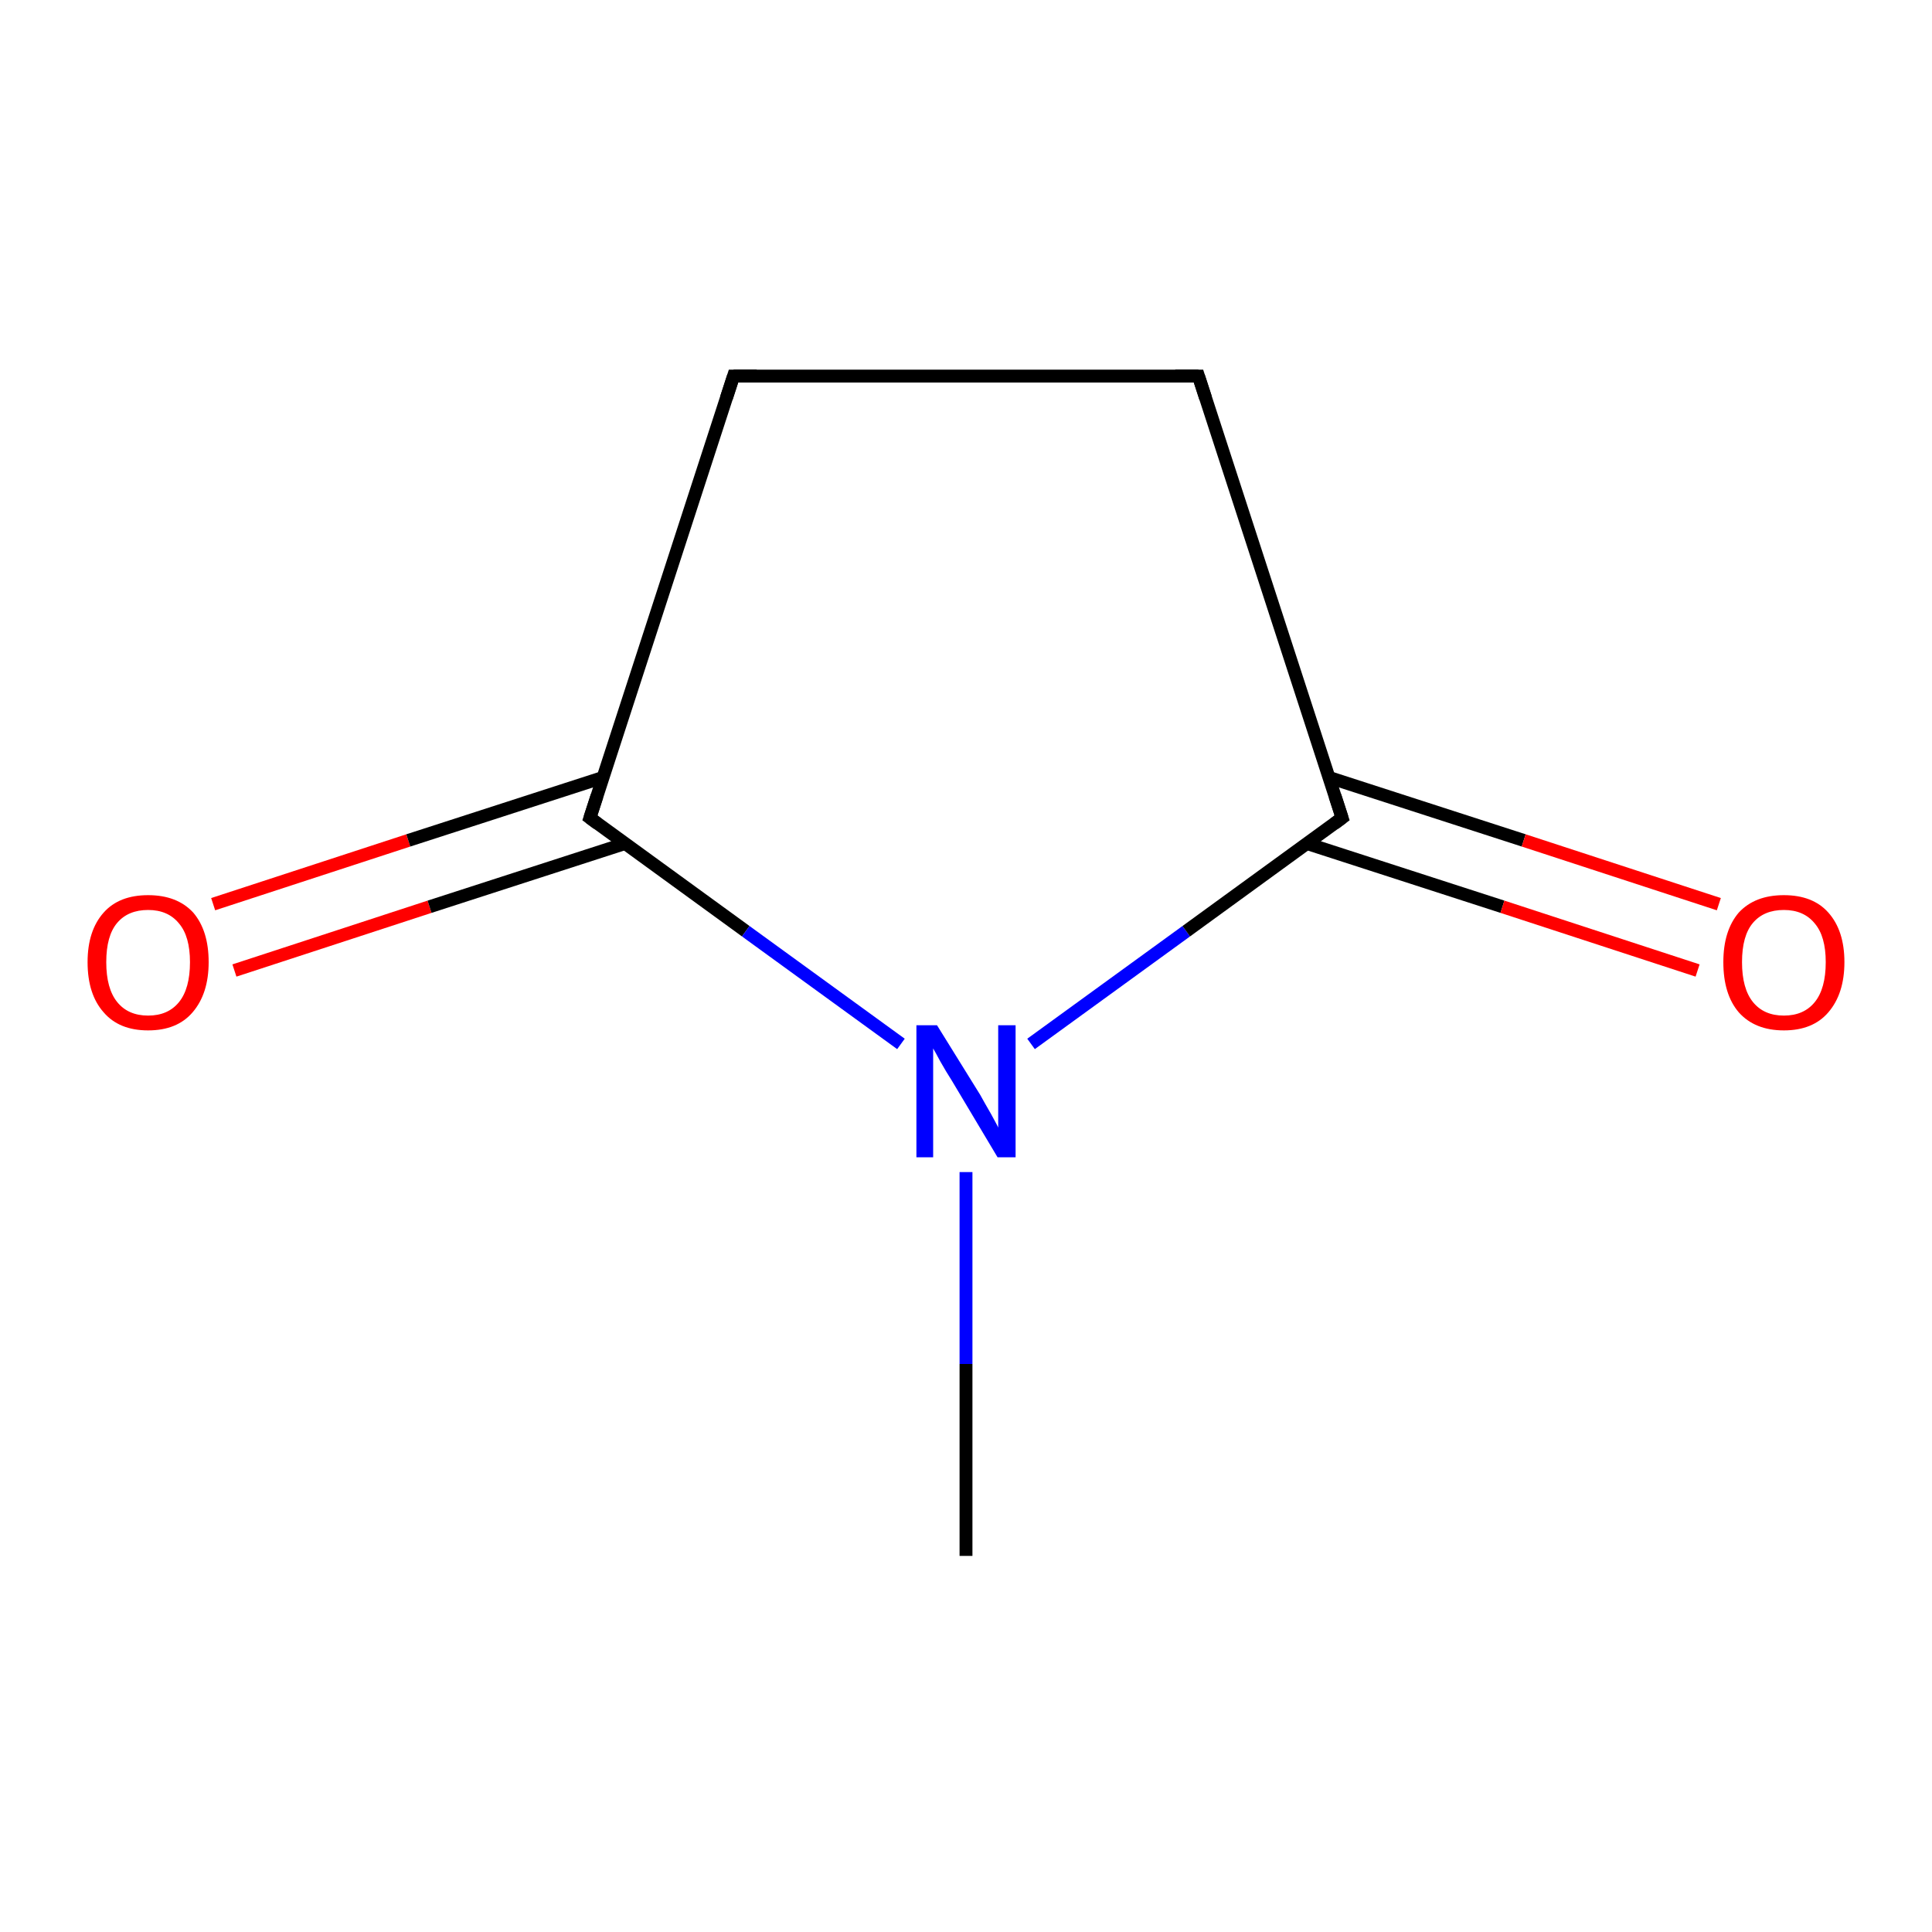 <?xml version='1.0' encoding='iso-8859-1'?>
<svg version='1.1' baseProfile='full'
              xmlns='http://www.w3.org/2000/svg'
                      xmlns:rdkit='http://www.rdkit.org/xml'
                      xmlns:xlink='http://www.w3.org/1999/xlink'
                  xml:space='preserve'
width='300px' height='300px' viewBox='0 0 300 300'>
<!-- END OF HEADER -->
<rect style='opacity:1.0;fill:#FFFFFF;stroke:none' width='300.0' height='300.0' x='0.0' y='0.0'> </rect>
<path class='bond-0 atom-0 atom-1' d='M 33.1,140.4 L 63.4,130.5' style='fill:none;fill-rule:evenodd;stroke:#FF0000;stroke-width:2.0px;stroke-linecap:butt;stroke-linejoin:miter;stroke-opacity:1' />
<path class='bond-0 atom-0 atom-1' d='M 63.4,130.5 L 93.7,120.7' style='fill:none;fill-rule:evenodd;stroke:#000000;stroke-width:2.0px;stroke-linecap:butt;stroke-linejoin:miter;stroke-opacity:1' />
<path class='bond-0 atom-0 atom-1' d='M 36.4,150.7 L 66.7,140.8' style='fill:none;fill-rule:evenodd;stroke:#FF0000;stroke-width:2.0px;stroke-linecap:butt;stroke-linejoin:miter;stroke-opacity:1' />
<path class='bond-0 atom-0 atom-1' d='M 66.7,140.8 L 97.0,131.0' style='fill:none;fill-rule:evenodd;stroke:#000000;stroke-width:2.0px;stroke-linecap:butt;stroke-linejoin:miter;stroke-opacity:1' />
<path class='bond-1 atom-1 atom-2' d='M 91.6,127.0 L 115.8,144.6' style='fill:none;fill-rule:evenodd;stroke:#000000;stroke-width:2.0px;stroke-linecap:butt;stroke-linejoin:miter;stroke-opacity:1' />
<path class='bond-1 atom-1 atom-2' d='M 115.8,144.6 L 139.9,162.1' style='fill:none;fill-rule:evenodd;stroke:#0000FF;stroke-width:2.0px;stroke-linecap:butt;stroke-linejoin:miter;stroke-opacity:1' />
<path class='bond-2 atom-2 atom-3' d='M 160.1,162.1 L 184.2,144.6' style='fill:none;fill-rule:evenodd;stroke:#0000FF;stroke-width:2.0px;stroke-linecap:butt;stroke-linejoin:miter;stroke-opacity:1' />
<path class='bond-2 atom-2 atom-3' d='M 184.2,144.6 L 208.4,127.0' style='fill:none;fill-rule:evenodd;stroke:#000000;stroke-width:2.0px;stroke-linecap:butt;stroke-linejoin:miter;stroke-opacity:1' />
<path class='bond-3 atom-3 atom-4' d='M 203.0,131.0 L 233.3,140.8' style='fill:none;fill-rule:evenodd;stroke:#000000;stroke-width:2.0px;stroke-linecap:butt;stroke-linejoin:miter;stroke-opacity:1' />
<path class='bond-3 atom-3 atom-4' d='M 233.3,140.8 L 263.6,150.7' style='fill:none;fill-rule:evenodd;stroke:#FF0000;stroke-width:2.0px;stroke-linecap:butt;stroke-linejoin:miter;stroke-opacity:1' />
<path class='bond-3 atom-3 atom-4' d='M 206.3,120.7 L 236.6,130.5' style='fill:none;fill-rule:evenodd;stroke:#000000;stroke-width:2.0px;stroke-linecap:butt;stroke-linejoin:miter;stroke-opacity:1' />
<path class='bond-3 atom-3 atom-4' d='M 236.6,130.5 L 266.9,140.4' style='fill:none;fill-rule:evenodd;stroke:#FF0000;stroke-width:2.0px;stroke-linecap:butt;stroke-linejoin:miter;stroke-opacity:1' />
<path class='bond-4 atom-3 atom-5' d='M 208.4,127.0 L 186.1,58.4' style='fill:none;fill-rule:evenodd;stroke:#000000;stroke-width:2.0px;stroke-linecap:butt;stroke-linejoin:miter;stroke-opacity:1' />
<path class='bond-5 atom-5 atom-6' d='M 186.1,58.4 L 113.9,58.4' style='fill:none;fill-rule:evenodd;stroke:#000000;stroke-width:2.0px;stroke-linecap:butt;stroke-linejoin:miter;stroke-opacity:1' />
<path class='bond-6 atom-2 atom-7' d='M 150.0,182.0 L 150.0,211.8' style='fill:none;fill-rule:evenodd;stroke:#0000FF;stroke-width:2.0px;stroke-linecap:butt;stroke-linejoin:miter;stroke-opacity:1' />
<path class='bond-6 atom-2 atom-7' d='M 150.0,211.8 L 150.0,241.6' style='fill:none;fill-rule:evenodd;stroke:#000000;stroke-width:2.0px;stroke-linecap:butt;stroke-linejoin:miter;stroke-opacity:1' />
<path class='bond-7 atom-6 atom-1' d='M 113.9,58.4 L 91.6,127.0' style='fill:none;fill-rule:evenodd;stroke:#000000;stroke-width:2.0px;stroke-linecap:butt;stroke-linejoin:miter;stroke-opacity:1' />
<path d='M 92.8,127.9 L 91.6,127.0 L 92.7,123.6' style='fill:none;stroke:#000000;stroke-width:2.0px;stroke-linecap:butt;stroke-linejoin:miter;stroke-opacity:1;' />
<path d='M 207.2,127.9 L 208.4,127.0 L 207.3,123.6' style='fill:none;stroke:#000000;stroke-width:2.0px;stroke-linecap:butt;stroke-linejoin:miter;stroke-opacity:1;' />
<path d='M 187.2,61.8 L 186.1,58.4 L 182.5,58.4' style='fill:none;stroke:#000000;stroke-width:2.0px;stroke-linecap:butt;stroke-linejoin:miter;stroke-opacity:1;' />
<path d='M 117.5,58.4 L 113.9,58.4 L 112.8,61.8' style='fill:none;stroke:#000000;stroke-width:2.0px;stroke-linecap:butt;stroke-linejoin:miter;stroke-opacity:1;' />
<path class='atom-0' d='M 13.6 149.4
Q 13.6 144.5, 16.1 141.7
Q 18.5 139.0, 23.0 139.0
Q 27.5 139.0, 30.0 141.7
Q 32.4 144.5, 32.4 149.4
Q 32.4 154.3, 29.9 157.2
Q 27.5 160.0, 23.0 160.0
Q 18.5 160.0, 16.1 157.2
Q 13.6 154.4, 13.6 149.4
M 23.0 157.7
Q 26.1 157.7, 27.8 155.6
Q 29.5 153.5, 29.5 149.4
Q 29.5 145.4, 27.8 143.4
Q 26.1 141.3, 23.0 141.3
Q 19.9 141.3, 18.2 143.3
Q 16.5 145.3, 16.5 149.4
Q 16.5 153.5, 18.2 155.6
Q 19.9 157.7, 23.0 157.7
' fill='#FF0000'/>
<path class='atom-2' d='M 145.5 159.2
L 152.2 170.0
Q 152.8 171.1, 153.9 173.0
Q 155.0 175.0, 155.0 175.1
L 155.0 159.2
L 157.7 159.2
L 157.7 179.7
L 154.9 179.7
L 147.8 167.8
Q 146.9 166.4, 146.0 164.8
Q 145.2 163.3, 144.9 162.8
L 144.9 179.7
L 142.3 179.7
L 142.3 159.2
L 145.5 159.2
' fill='#0000FF'/>
<path class='atom-4' d='M 267.6 149.4
Q 267.6 144.5, 270.0 141.7
Q 272.5 139.0, 277.0 139.0
Q 281.5 139.0, 283.9 141.7
Q 286.4 144.5, 286.4 149.4
Q 286.4 154.3, 283.9 157.2
Q 281.5 160.0, 277.0 160.0
Q 272.5 160.0, 270.0 157.2
Q 267.6 154.4, 267.6 149.4
M 277.0 157.7
Q 280.1 157.7, 281.8 155.6
Q 283.5 153.5, 283.5 149.4
Q 283.5 145.4, 281.8 143.4
Q 280.1 141.3, 277.0 141.3
Q 273.9 141.3, 272.2 143.3
Q 270.5 145.3, 270.5 149.4
Q 270.5 153.5, 272.2 155.6
Q 273.9 157.7, 277.0 157.7
' fill='#FF0000'/>
</svg>
